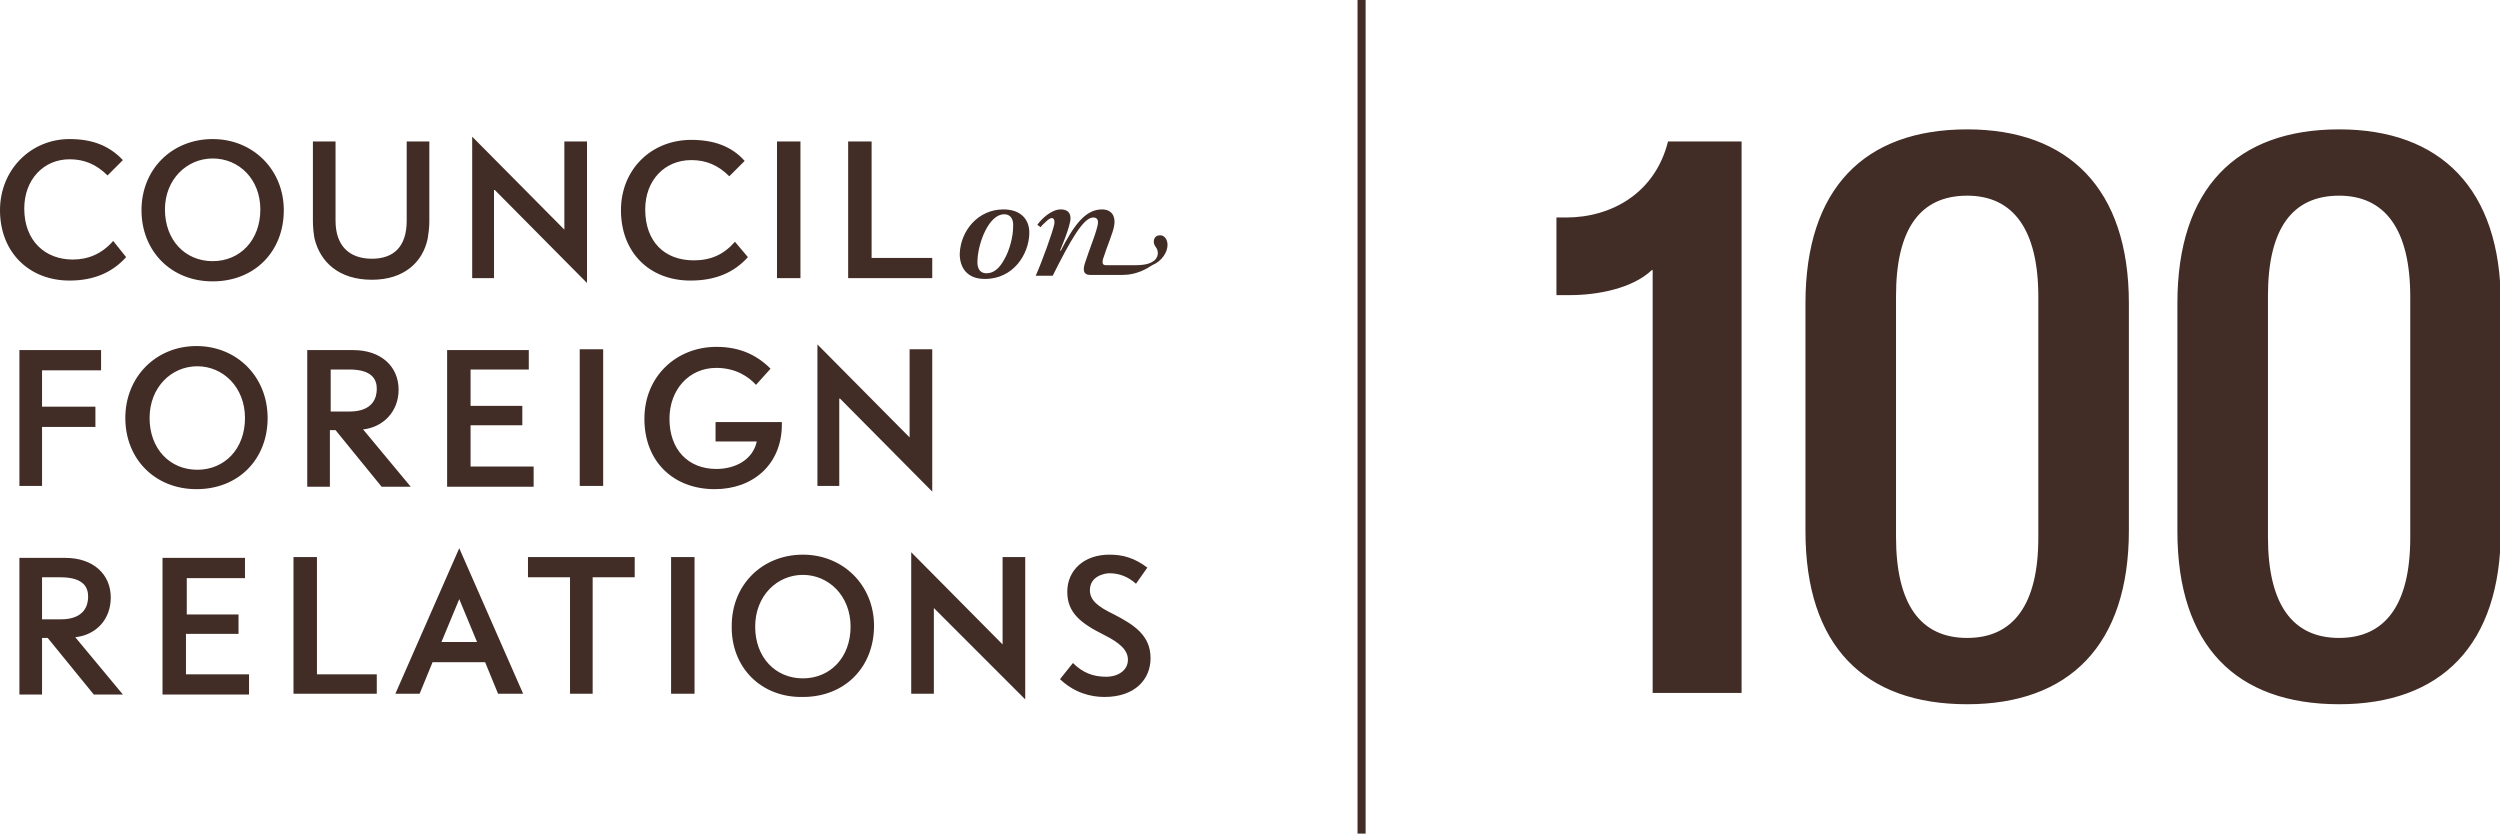 <svg xmlns:xlink="http://www.w3.org/1999/xlink" viewBox="0 0 309.2 103.1" class="main-header__branding-icon icon-logo-centennial" xmlns="http://www.w3.org/2000/svg" width="309.2"  height="103.1" >
  <path fill="#412C26" d="M204.3 33.4c-2.4 2.3-6.8 3.1-10.1 3.1h-1.7v-9.6h1.2c5.6 0 11-3 12.6-9.4h9.1v68.2h-11V33.4zm19 32.3V37.5c0-14.2 7.3-21.5 20-21.5 12.5 0 20 7.3 20 21.5v28.1c0 14.2-7.4 21.5-20 21.5-12.7 0-20-7.2-20-21.4zm28.8.8V36.7c0-8.3-3.1-12.5-8.8-12.5-5.8 0-8.8 4.1-8.8 12.4v29.8c0 8.3 3 12.5 8.8 12.5 5.7 0 8.8-4.1 8.8-12.4zm17.2-.8V37.5c0-14.2 7.3-21.5 20-21.5 12.5 0 20 7.3 20 21.5v28.1c0 14.2-7.4 21.5-20 21.5-12.7 0-20-7.2-20-21.4zm28.8.8V36.7c0-8.3-3.1-12.5-8.8-12.5-5.8 0-8.8 4.1-8.8 12.4v29.8c0 8.3 3 12.5 8.8 12.5 5.7 0 8.8-4.1 8.8-12.4zM124.2 32.1c-.6 1.1-1.3 1.7-2.2 1.7-.8 0-1.2-.6-1.1-1.7.1-2.1 1.4-5.6 3.3-5.6.7 0 1.2.5 1.1 1.6 0 1.1-.4 2.8-1.1 4m-.1-6.2c-3.1 0-5.3 2.6-5.4 5.5 0 1.7.9 3.1 3.1 3.1 3.6 0 5.4-3.1 5.5-5.5.1-1.8-1-3.1-3.2-3.1m20.3 4.4c0-.7-.4-1.2-.9-1.2s-.8.3-.8.8c0 .6.5.7.5 1.4 0 .3-.1.6-.4.9-.4.3-.9.6-2.4.6h-3.6c-.4 0-.5-.2-.4-.7.5-1.6 1.3-3.4 1.4-4.2.2-1-.2-2-1.5-2-2 0-3.4 1.8-5.1 5.1h-.1s1.3-3 1.3-4c0-.7-.4-1.1-1.2-1.1-1.2 0-2.4 1.2-2.9 1.9l.4.3c.2-.3.6-.6.9-.9.5-.4.9-.3.8.5-.2 1-1.5 4.6-2.3 6.4h2.1c2.2-4.4 3.8-7.2 5-7.2.4 0 .6.2.6.6 0 .8-1.1 3.4-1.6 5-.3.9-.2 1.5.6 1.5h4.1c1.7 0 3-.8 3.6-1.2 1.2-.5 1.9-1.6 1.9-2.5M12.5 45.8v-2.5H2.4v16.8h2.8v-7.3h6.6v-2.5H5.2v-4.5h7.3zm82.8-.2c-1.7-1.7-3.8-2.7-6.7-2.7-4.9 0-8.9 3.6-8.9 8.9 0 5.3 3.6 8.7 8.7 8.7 4.7 0 8.2-3 8.3-7.8v-.5h-8.2v2.4h5.1c-.5 2.3-2.7 3.4-5 3.4-3.5 0-5.8-2.4-5.8-6.2 0-3.6 2.4-6.3 5.8-6.3 2.4 0 4 1.1 4.9 2.1l1.8-2zm-90.1 31v-5.2h2.3c3 0 3.4 1.4 3.4 2.4s-.4 2.8-3.4 2.8H5.2zm4.1 2.2h.1c2.5-.3 4.3-2.2 4.3-4.9 0-2.9-2.2-4.9-5.6-4.9H2.4v16.9h2.8v-7h.7l5.7 7h3.6l-5.9-7.1zm13.8-.4h6.4V76h-6.4v-4.5h7.2V69H20.1v16.9h10.7v-2.5H23v-5zm16.1-9.5h-2.9v16.9h10.3v-2.4h-7.4V68.9zm26.1 2.5h5.2v14.4h2.8V71.4h5.2v-2.5H65.3v2.5zM83 85.8h2.9V68.9H83v16.9zm41-6.1c-.5-.5-11.3-11.4-11.3-11.4v17.5h2.8V75.2l11.3 11.3V68.9H124v10.8zm13.8-3.7c-2.1-1-3-1.8-3-3 0-1.8 1.9-2.1 2.4-2.1 1.2 0 2.3.4 3.3 1.3l1.4-2c-1.6-1.2-3-1.6-4.7-1.6-3.1 0-5.2 1.9-5.2 4.6 0 2.6 1.7 3.9 4.5 5.3 2 1 3 1.9 3 3.1 0 1.3-1.2 2.1-2.7 2.1-1.6 0-2.9-.5-4.1-1.7l-1.6 2c1.8 1.7 3.8 2.2 5.5 2.2 3.8 0 5.7-2.2 5.7-4.8 0-2.8-2-4.1-4.5-5.4M14 29.8c-1.4 1.6-3.1 2.3-5 2.3-3.4 0-6-2.3-6-6.3 0-3.6 2.4-6.1 5.6-6.1 1.8 0 3.3.6 4.7 2l1.9-1.9c-1.7-1.8-3.8-2.6-6.6-2.6C3.8 17.2 0 21 0 26c0 5.2 3.6 8.7 8.6 8.7 3 0 5.3-1 7-2.9l-1.6-2zm76.9.1c-1.4 1.6-3 2.3-5.1 2.3-3.6 0-6-2.3-6-6.3 0-3.6 2.4-6.1 5.7-6.1 1.8 0 3.3.6 4.7 2l1.9-1.9c-1.6-1.8-3.8-2.6-6.6-2.6-5 0-8.7 3.7-8.7 8.7 0 5.2 3.5 8.7 8.6 8.7 3.1 0 5.4-1 7.1-2.9l-1.6-1.9zM46 34.6c4 0 6.3-2.2 6.9-5.1.1-.6.2-1.4.2-2.1v-9.9h-2.8v9.8c0 3.2-1.6 4.7-4.3 4.7-2.8 0-4.5-1.6-4.5-4.7v-9.8h-2.8v9.9c0 .7.1 1.6.2 2.1.7 2.9 3 5.1 7.1 5.1m15.2-11.1C61.7 24 72.6 35 72.6 35V17.5h-2.8v10.9c-.5-.5-11.4-11.5-11.4-11.5v17.5h2.7V23.5zm37.8-6h-2.9v16.9H99V17.5zm16.2 14.4h-7.4V17.5h-2.9v16.9h10.4v-2.5zM26.3 19.6c-3.2 0-5.9 2.6-5.9 6.3 0 3.8 2.5 6.4 5.9 6.4s5.9-2.6 5.9-6.4c0-3.7-2.6-6.3-5.9-6.3M17.5 26c0-5.1 3.8-8.8 8.8-8.8 5 0 8.8 3.8 8.8 8.8 0 5.1-3.6 8.8-8.8 8.8-5.2 0-8.8-3.8-8.8-8.8m6.9 19.3c-3.2 0-5.9 2.6-5.9 6.4 0 3.8 2.5 6.4 5.9 6.4 3.4 0 5.9-2.6 5.9-6.4 0-3.8-2.7-6.4-5.9-6.4m-8.9 6.4c0-5.1 3.8-8.9 8.8-8.9 5 0 8.8 3.8 8.8 8.9 0 5.1-3.6 8.8-8.8 8.8-5.1 0-8.8-3.7-8.8-8.8m42.7.9h6.4v-2.4h-6.4v-4.5h7.2v-2.4H55.3v16.9H66v-2.5h-7.8v-5.1zm16.4-9.4h-2.9v16.9h2.9V43.2zm-33.7 7.7v-5.2h2.3c3 0 3.4 1.4 3.4 2.4s-.4 2.8-3.4 2.8h-2.3zm4 2.2h.1c2.4-.3 4.3-2.2 4.3-4.9 0-2.9-2.2-4.9-5.6-4.9H38v16.9h2.8v-7h.7l5.7 7h3.6l-5.9-7.1zM59 79.4l-2.2-5.3-2.2 5.3H59zm1 2.5h-6.5l-1.6 3.9h-3l7.9-18 7.9 18h-3.1L60 81.9zm39.3-10.8c-3.2 0-5.9 2.6-5.9 6.4 0 3.8 2.5 6.4 5.9 6.4 3.4 0 5.9-2.6 5.9-6.4 0-3.8-2.7-6.4-5.9-6.4m-8.8 6.3c0-5.1 3.8-8.8 8.8-8.8 5 0 8.8 3.8 8.8 8.8 0 5.1-3.6 8.8-8.8 8.8-5.2.1-8.9-3.7-8.8-8.8m13.4-28.1c.5.5 11.4 11.5 11.4 11.5V43.2h-2.8v10.9c-.5-.5-11.4-11.5-11.4-11.5v17.5h2.7V49.3zm65-49.3h-1v103.1h1V0z" class="icon-fill"></path>
</svg>